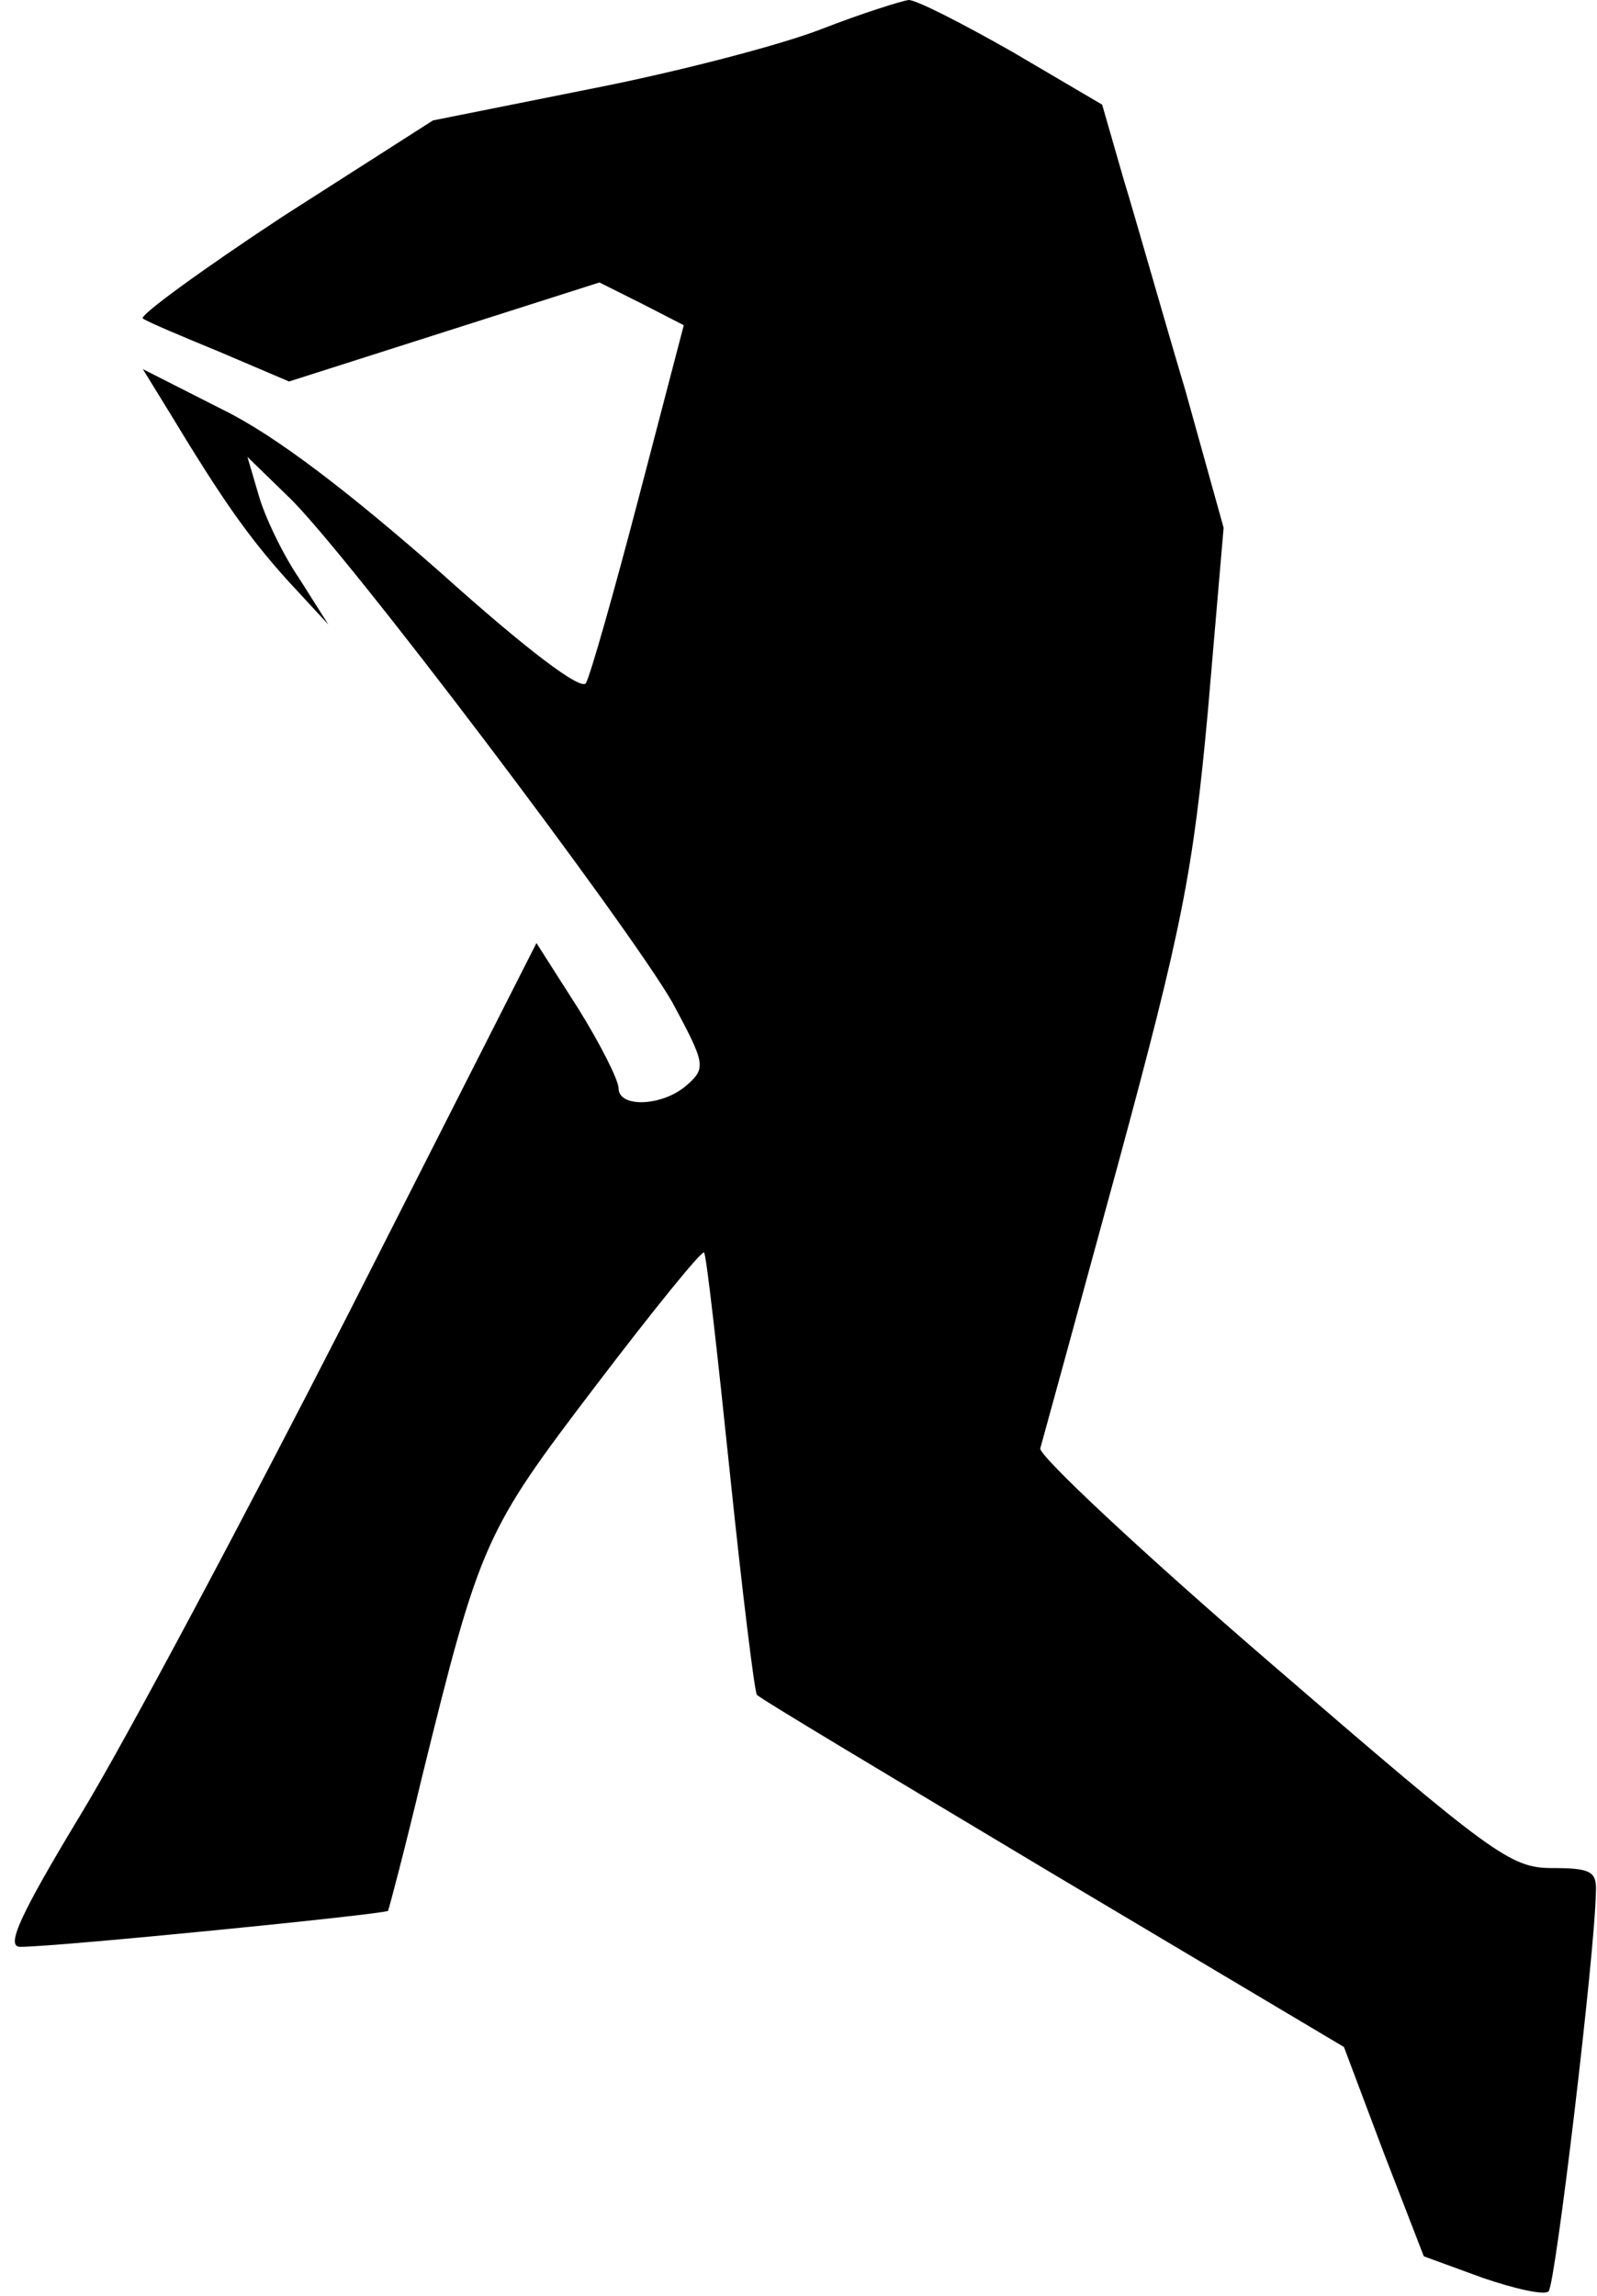 <?xml version="1.0" standalone="no"?>
<!DOCTYPE svg PUBLIC "-//W3C//DTD SVG 20010904//EN"
 "http://www.w3.org/TR/2001/REC-SVG-20010904/DTD/svg10.dtd">
<svg version="1.0" xmlns="http://www.w3.org/2000/svg"
 width="142pt" height="204pt" viewBox="0 0 142 204"
 preserveAspectRatio="xMidYMid meet">
<g transform="translate(0,204) scale(0.1,-0.1)"
fill="#000000" stroke="none">
<path fill="#000000" stroke="none" d="M730 2014 c-36 -14 -128 -38 -205 -53
l-140 -28 -133 -85 c-73 -48 -129 -89 -125 -91 4 -3 35 -16 69 -30 l61 -26
138 44 138 44 38 -19 37 -19 -40 -153 c-22 -84 -43 -158 -47 -165 -4 -7 -51
28 -129 98 -82 72 -147 122 -194 145 l-71 36 24 -39 c46 -76 69 -109 104 -148
l37 -40 -26 41 c-15 22 -31 56 -36 74 l-10 34 36 -35 c50 -47 303 -382 342
-450 29 -54 30 -58 13 -73 -21 -19 -61 -21 -61 -3 0 7 -16 39 -36 71 l-37 58
-167 -329 c-92 -180 -199 -381 -238 -445 -55 -91 -67 -118 -54 -118 33 0 324
29 327 32 1 2 15 55 30 118 52 211 56 219 155 349 51 67 94 120 96 118 2 -1
12 -90 23 -196 11 -106 22 -195 24 -197 2 -3 121 -74 263 -159 l259 -154 35
-93 36 -93 52 -19 c29 -10 56 -16 59 -12 6 6 41 299 42 354 1 19 -4 22 -39 22
-37 0 -53 12 -249 181 -115 99 -208 186 -206 192 2 7 33 120 69 252 57 210 67
261 80 403 l14 163 -34 122 c-20 67 -44 152 -55 188 l-19 66 -80 47 c-44 25
-85 46 -92 46 -7 -1 -42 -12 -78 -26z"/>
</g>
</svg>
